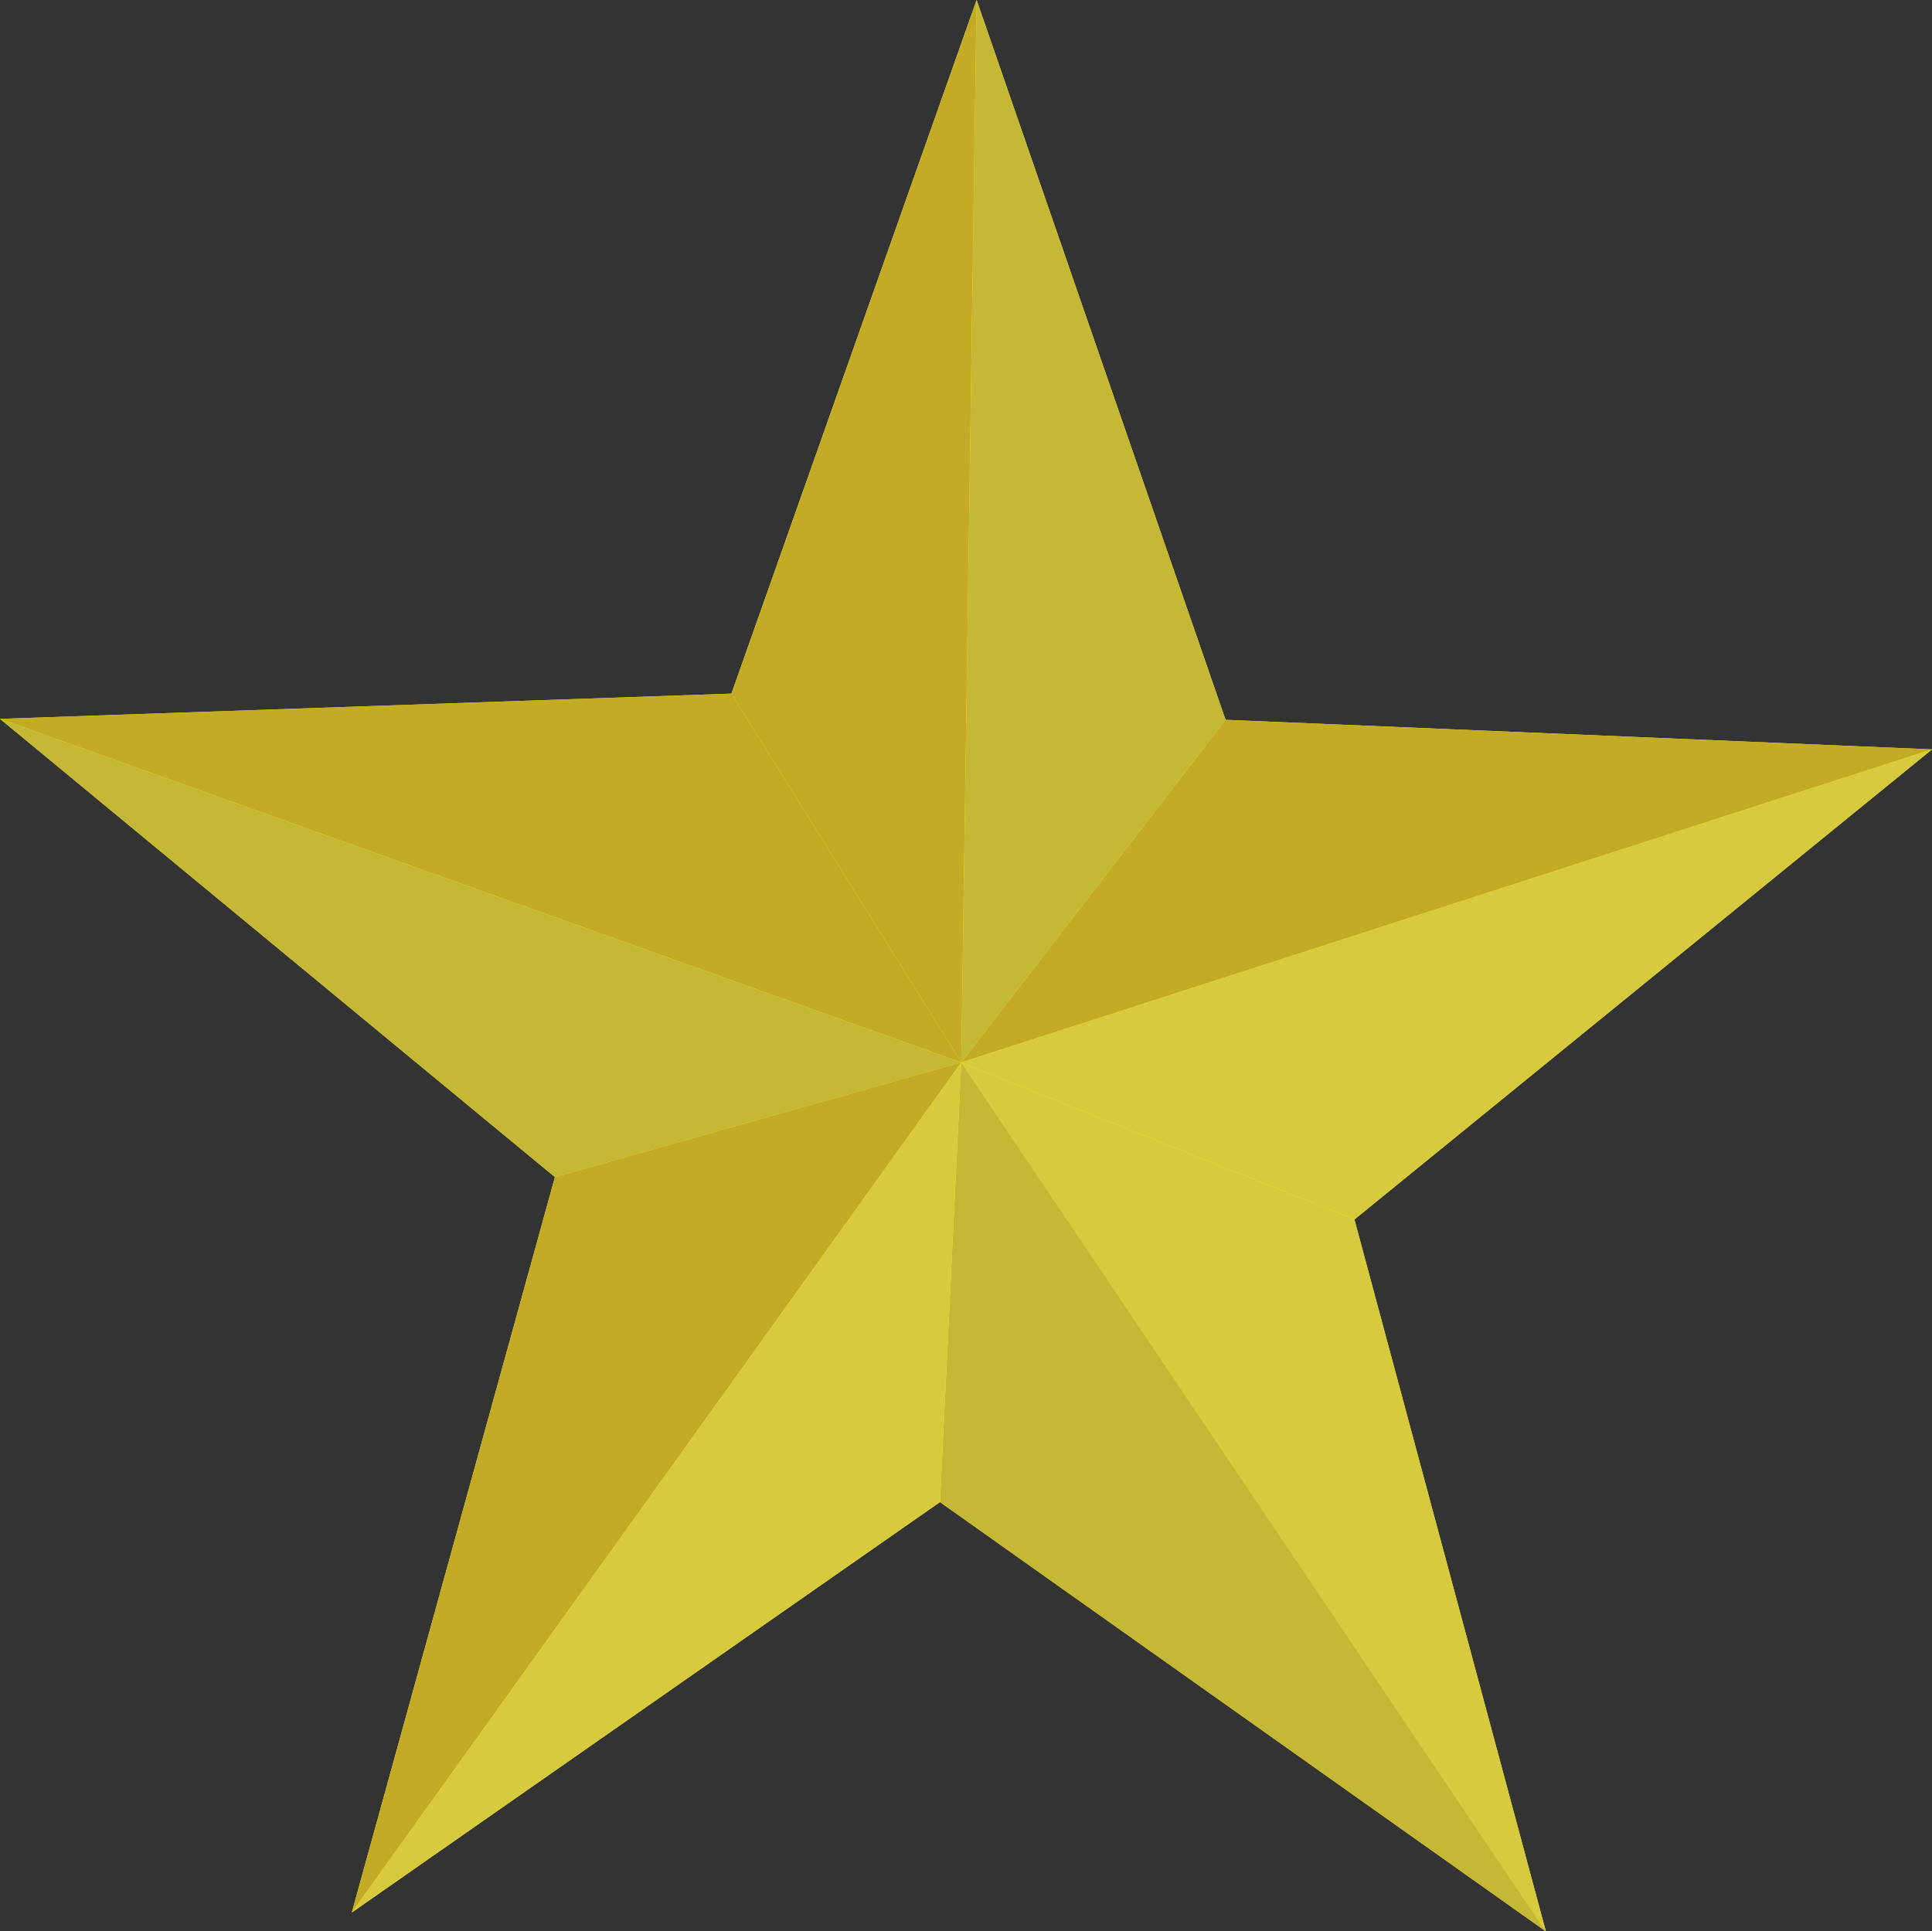 <?xml version="1.0" encoding="UTF-8" standalone="no"?>
<svg
   xmlns:dc="http://purl.org/dc/elements/1.1/"
   xmlns:cc="http://creativecommons.org/ns#"
   xmlns:rdf="http://www.w3.org/1999/02/22-rdf-syntax-ns#"
   xmlns:svg="http://www.w3.org/2000/svg"
   xmlns="http://www.w3.org/2000/svg"
   version="1.1"
   id="svg2"
   viewBox="0 0 101.602 101.581"
   height="28.668mm"
   width="28.674mm">
  <rect x="0" y="0" width="101.602" height="101.581" fill="#333333" stroke="none"/>
  <title
     id="title3855">Gold Five-Pointed Star</title>
  <defs
     id="defs4" />
  <g
     transform="translate(-324.448,-469.341)"
     id="layer1" />
  <path
     d="m 49.432,79.002 1.12,-23.124 -32.05,44.71 z m 31.863,22.579 -30.744,-45.703 -1.12,23.124 z m 0,0 -10.067,-37.443 -20.677,-8.26 z m -62.794,-0.993 32.05,-44.71 -21.369,6.032 z M 50.552,55.878 -7.629395e-6,37.808 29.183,61.91 Z m 0,0 20.677,8.26 30.374,-24.724 z m 0,0 -12.087,-19.396 -38.465,1.326 z m 0,0 51.051,-16.464 -37.152,-1.555 z m 0,0 13.899,-18.019 L 51.359,1.0421862e-5 Z m 0,0 L 51.359,1.0421862e-5 38.465,36.482 Z"
     style="fill:#ffff00;fill-opacity:1;stroke:none;stroke-width:0;stroke-linejoin:round;stroke-opacity:1"
     id="path3829-7" />
  <path
     id="path3811"
     d="m 50.552,55.878 0.807,-55.878 -12.894,36.482 z"
     style="fill:#c3ab28;fill-opacity:1;stroke:#000000;stroke-width:0;stroke-linejoin:round;stroke-opacity:1" />
  <path
     id="path3813"
     d="m 50.552,55.878 13.899,-18.019 L 51.359,2e-6 Z"
     style="fill:#c5b836;fill-opacity:1;stroke:#000000;stroke-width:0;stroke-linejoin:round;stroke-opacity:1" />
  <path
     id="path3815"
     d="m 50.552,55.878 51.051,-16.464 -37.152,-1.555 z"
     style="fill:#c3ab28;fill-opacity:1;stroke:#000000;stroke-width:0;stroke-linejoin:round;stroke-opacity:1" />
  <path
     id="path3817"
     d="m 50.552,55.878 -12.087,-19.396 -38.465,1.326 z"
     style="fill:#c3ab28;fill-opacity:1;stroke:#000000;stroke-width:0;stroke-linejoin:round;stroke-opacity:1" />
  <path
     id="path3819"
     d="m 50.552,55.878 20.677,8.26 30.374,-24.724 z"
     style="fill:#d8ca3f;fill-opacity:1;stroke:#000000;stroke-width:0;stroke-linejoin:round;stroke-opacity:1" />
  <path
     id="path3821"
     d="m 50.552,55.878 -50.552,-18.07 29.183,24.102 z"
     style="fill:#c5b836;fill-opacity:1;stroke:#000000;stroke-width:0;stroke-linejoin:round;stroke-opacity:1" />
  <path
     id="path3823"
     d="m 18.502,100.588 32.05,-44.71 -21.369,6.032 z"
     style="fill:#c3ab28;fill-opacity:1;stroke:#000000;stroke-width:0;stroke-linejoin:round;stroke-opacity:1" />
  <path
     id="path3825"
     d="m 81.295,101.581 -10.067,-37.443 -20.677,-8.26 z"
     style="fill:#d8ca3f;fill-opacity:1;stroke:#000000;stroke-width:0;stroke-linejoin:round;stroke-opacity:1" />
  <path
     id="path3827"
     d="m 81.295,101.581 -30.744,-45.703 -1.12,23.124 z"
     style="fill:#c5b836;fill-opacity:1;stroke:#000000;stroke-width:0;stroke-linejoin:round;stroke-opacity:1" />
  <path
     id="path3829"
     d="m 49.432,79.002 1.12,-23.124 -32.05,44.71 z"
     style="fill:#d8ca3f;fill-opacity:1;stroke:#000000;stroke-width:0;stroke-linejoin:round;stroke-opacity:1" />
</svg>
